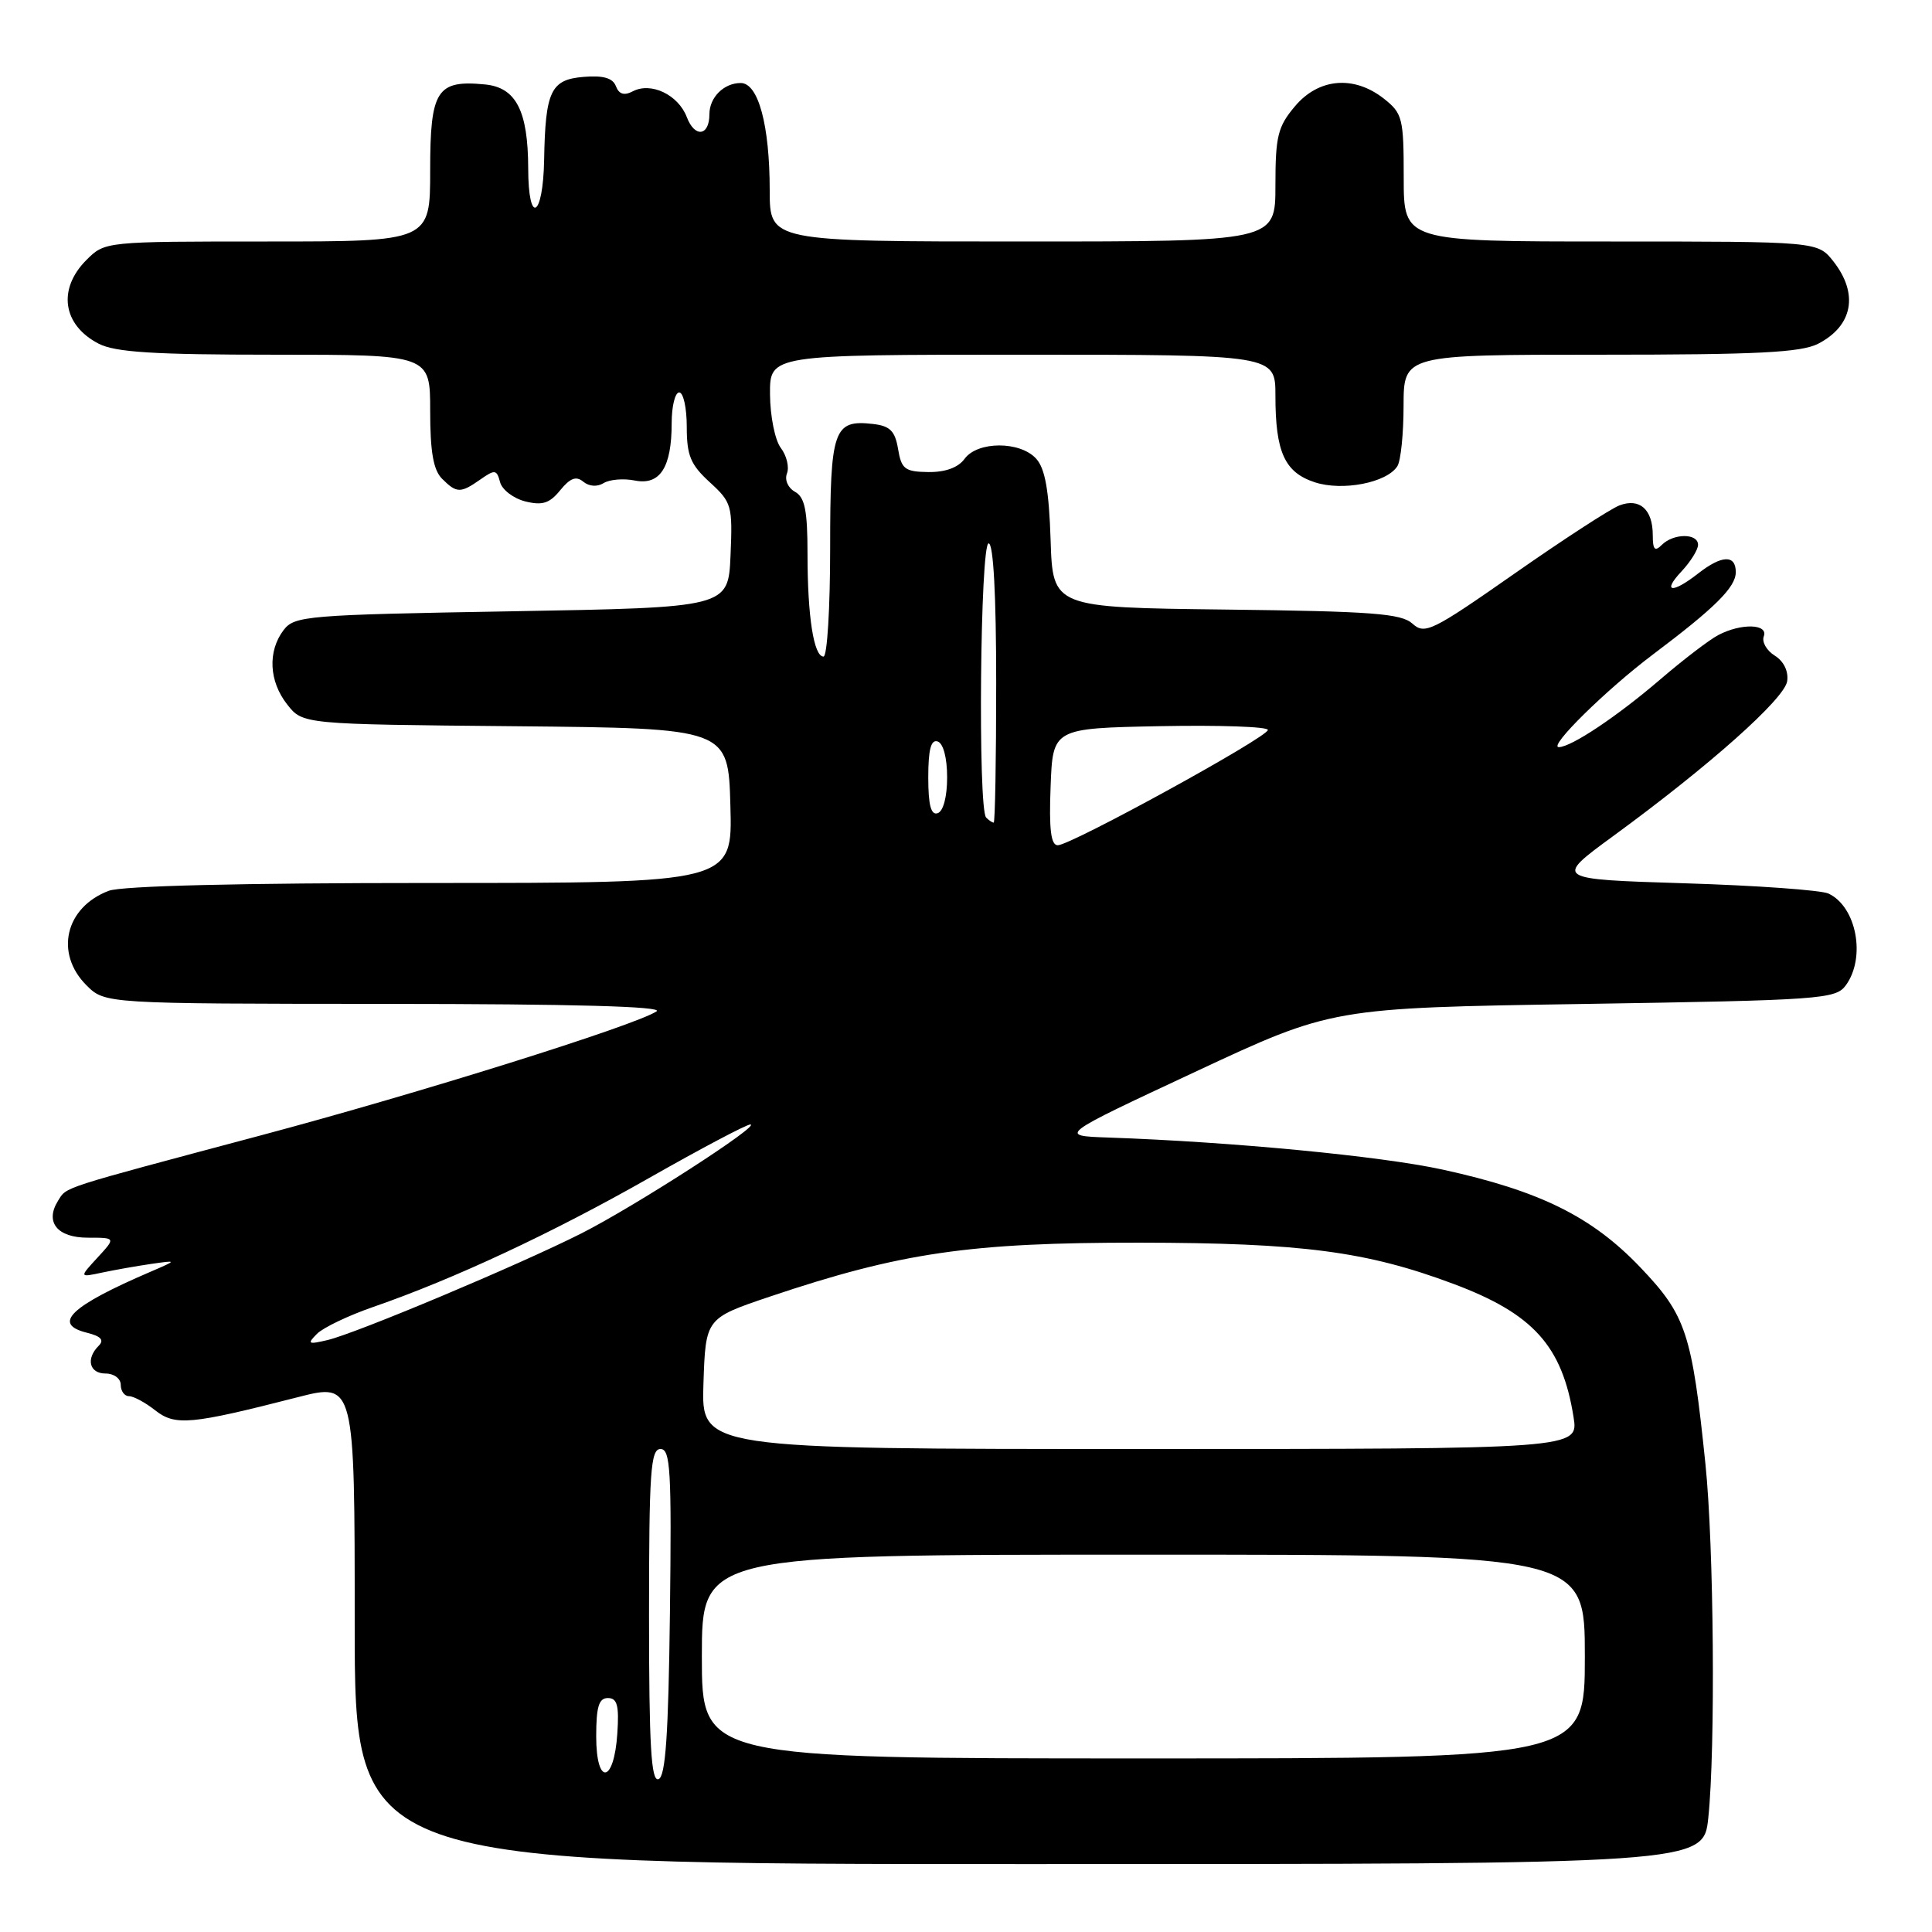 <?xml version="1.0" encoding="UTF-8" standalone="no"?>
<!DOCTYPE svg PUBLIC "-//W3C//DTD SVG 1.1//EN" "http://www.w3.org/Graphics/SVG/1.1/DTD/svg11.dtd" >
<svg xmlns="http://www.w3.org/2000/svg" xmlns:xlink="http://www.w3.org/1999/xlink" version="1.1" viewBox="0 0 256 256">
 <g >
 <path fill="currentColor"
d=" M 226.36 240.85 C 227.32 231.68 227.10 204.82 225.98 194.00 C 224.19 176.62 223.41 174.28 217.35 167.93 C 210.93 161.20 204.05 157.80 191.17 154.98 C 182.97 153.19 163.24 151.30 146.86 150.73 C 140.22 150.50 140.22 150.50 158.36 142.03 C 176.50 133.55 176.50 133.55 209.83 133.03 C 241.34 132.53 243.24 132.39 244.58 130.56 C 247.27 126.87 246.00 120.14 242.28 118.40 C 241.30 117.95 232.73 117.33 223.22 117.04 C 205.95 116.50 205.95 116.50 213.72 110.81 C 226.47 101.50 236.48 92.59 236.81 90.26 C 237.00 88.94 236.36 87.62 235.16 86.87 C 234.08 86.20 233.43 85.05 233.71 84.32 C 234.34 82.66 230.72 82.55 227.68 84.15 C 226.48 84.78 223.03 87.42 220.00 90.02 C 214.29 94.92 208.20 98.99 206.55 99.00 C 205.09 99.00 212.84 91.38 219.00 86.74 C 227.27 80.52 230.00 77.81 230.00 75.81 C 230.00 73.47 228.14 73.54 225.00 76.00 C 221.55 78.70 220.18 78.50 222.83 75.69 C 224.02 74.41 225.00 72.84 225.00 72.19 C 225.00 70.64 221.75 70.65 220.20 72.20 C 219.27 73.13 219.00 72.84 219.00 70.90 C 219.00 67.50 217.26 65.95 214.58 66.97 C 213.40 67.42 207.13 71.49 200.67 76.01 C 189.74 83.65 188.79 84.12 187.15 82.63 C 185.66 81.29 181.79 81.00 162.44 80.77 C 139.50 80.50 139.50 80.50 139.21 71.53 C 139.00 65.00 138.48 62.08 137.30 60.78 C 135.17 58.43 129.52 58.44 127.81 60.80 C 126.96 61.96 125.26 62.58 123.00 62.55 C 119.90 62.51 119.44 62.15 119.00 59.50 C 118.60 57.10 117.93 56.44 115.69 56.18 C 110.45 55.58 110.00 56.87 110.00 72.62 C 110.00 80.53 109.61 87.00 109.12 87.00 C 107.83 87.00 107.00 81.70 107.00 73.42 C 107.00 67.65 106.65 65.90 105.35 65.17 C 104.41 64.65 103.94 63.59 104.28 62.72 C 104.60 61.88 104.23 60.36 103.46 59.35 C 102.69 58.33 102.05 55.15 102.03 52.25 C 102.00 47.00 102.00 47.00 135.50 47.00 C 169.00 47.00 169.00 47.00 169.00 52.43 C 169.00 59.90 170.22 62.59 174.20 63.90 C 177.87 65.11 183.77 63.97 185.16 61.77 C 185.61 61.07 185.98 57.46 185.98 53.75 C 186.00 47.00 186.00 47.00 212.05 47.00 C 232.96 47.00 238.66 46.71 240.93 45.54 C 245.52 43.16 246.30 38.92 242.93 34.63 C 240.85 32.00 240.85 32.00 213.43 32.00 C 186.00 32.00 186.00 32.00 186.00 23.57 C 186.00 15.66 185.84 15.02 183.37 13.07 C 179.40 9.95 174.73 10.35 171.59 14.08 C 169.31 16.78 169.00 18.05 169.00 24.58 C 169.00 32.00 169.00 32.00 135.50 32.00 C 102.00 32.00 102.00 32.00 101.99 25.25 C 101.99 16.57 100.48 11.00 98.15 11.00 C 95.91 11.00 94.00 12.91 94.00 15.14 C 94.00 18.04 92.06 18.29 91.01 15.53 C 89.88 12.56 86.27 10.83 83.85 12.10 C 82.70 12.70 82.02 12.49 81.61 11.42 C 81.19 10.33 79.93 9.97 77.30 10.19 C 72.98 10.55 72.26 12.07 72.10 21.19 C 71.96 28.88 70.00 29.92 69.99 22.31 C 69.97 14.68 68.38 11.59 64.27 11.19 C 57.88 10.57 57.00 11.94 57.00 22.54 C 57.00 32.00 57.00 32.00 35.45 32.00 C 13.91 32.00 13.91 32.00 11.45 34.45 C 7.60 38.31 8.30 43.07 13.07 45.54 C 15.29 46.68 20.37 47.00 36.45 47.00 C 57.00 47.00 57.00 47.00 57.00 54.43 C 57.00 59.85 57.42 62.28 58.57 63.43 C 60.51 65.37 61.02 65.38 63.67 63.52 C 65.58 62.18 65.82 62.22 66.26 63.88 C 66.52 64.89 68.03 66.04 69.60 66.44 C 71.87 67.00 72.82 66.70 74.23 64.96 C 75.55 63.34 76.35 63.04 77.29 63.83 C 78.06 64.46 79.13 64.54 79.99 64.01 C 80.77 63.53 82.62 63.37 84.11 63.67 C 87.46 64.34 89.00 61.94 89.00 56.07 C 89.00 53.83 89.45 52.00 90.00 52.00 C 90.55 52.00 91.00 54.05 91.00 56.56 C 91.00 60.36 91.50 61.57 94.05 63.90 C 96.96 66.56 97.08 67.00 96.80 73.59 C 96.50 80.50 96.50 80.50 67.79 81.00 C 40.57 81.47 39.01 81.60 37.57 83.50 C 35.45 86.31 35.64 90.28 38.06 93.35 C 40.12 95.97 40.12 95.97 68.31 96.23 C 96.50 96.50 96.50 96.50 96.78 106.75 C 97.07 117.00 97.07 117.00 57.10 117.00 C 31.87 117.00 16.12 117.38 14.40 118.04 C 8.65 120.22 7.22 126.31 11.45 130.55 C 13.91 133.00 13.91 133.00 51.20 133.02 C 75.97 133.03 88.00 133.36 87.00 134.01 C 84.14 135.89 55.39 144.90 34.50 150.46 C 7.66 157.62 8.88 157.22 7.69 159.11 C 5.92 161.94 7.59 164.00 11.64 164.00 C 15.35 164.00 15.35 164.00 12.92 166.64 C 10.50 169.27 10.50 169.27 13.50 168.63 C 15.15 168.28 18.07 167.76 20.00 167.48 C 23.50 166.98 23.50 166.98 20.00 168.49 C 9.33 173.07 6.86 175.43 11.50 176.59 C 13.39 177.06 13.84 177.56 13.07 178.33 C 11.35 180.05 11.84 182.00 14.00 182.00 C 15.11 182.00 16.00 182.67 16.00 183.50 C 16.00 184.32 16.49 185.00 17.09 185.00 C 17.69 185.00 19.26 185.84 20.57 186.88 C 23.22 188.96 25.26 188.77 39.40 185.15 C 47.00 183.20 47.00 183.20 47.00 215.10 C 47.00 247.00 47.00 247.00 136.36 247.00 C 225.72 247.00 225.72 247.00 226.36 240.85 Z  M 86.00 214.08 C 86.00 194.99 86.21 192.00 87.52 192.00 C 88.84 192.00 89.00 194.83 88.77 213.67 C 88.57 229.92 88.19 235.44 87.25 235.75 C 86.28 236.08 86.00 231.31 86.00 214.08 Z  M 79.00 230.08 C 79.00 226.15 79.35 225.00 80.55 225.00 C 81.78 225.00 82.05 225.98 81.80 229.67 C 81.37 236.34 79.00 236.69 79.00 230.08 Z  M 93.00 219.50 C 93.00 206.00 93.00 206.00 151.50 206.00 C 210.00 206.00 210.00 206.00 210.00 219.50 C 210.00 233.00 210.00 233.00 151.50 233.00 C 93.00 233.00 93.00 233.00 93.00 219.50 Z  M 93.21 183.34 C 93.50 174.68 93.50 174.68 102.00 171.81 C 119.33 165.98 128.51 164.64 151.00 164.66 C 172.51 164.69 181.07 165.81 192.56 170.11 C 203.16 174.07 207.00 178.33 208.50 187.75 C 209.18 192.00 209.18 192.00 151.05 192.00 C 92.92 192.00 92.92 192.00 93.21 183.34 Z  M 42.00 176.74 C 42.83 175.91 46.20 174.30 49.50 173.16 C 60.13 169.48 73.20 163.38 85.99 156.10 C 92.86 152.20 98.90 149.00 99.42 149.00 C 100.94 149.00 84.07 159.88 77.00 163.45 C 68.76 167.61 47.18 176.68 43.38 177.57 C 40.82 178.17 40.67 178.08 42.00 176.74 Z  M 139.21 104.25 C 139.50 96.50 139.50 96.50 153.75 96.22 C 161.59 96.07 168.00 96.29 168.00 96.72 C 168.00 97.68 141.89 112.00 140.16 112.00 C 139.25 112.00 138.99 109.91 139.21 104.25 Z  M 130.67 108.33 C 129.56 107.22 129.88 72.00 131.00 72.00 C 131.63 72.00 132.00 78.83 132.00 90.50 C 132.00 100.67 131.85 109.00 131.67 109.00 C 131.48 109.00 131.03 108.70 130.67 108.33 Z  M 123.00 103.00 C 123.00 99.31 123.36 97.95 124.25 98.25 C 124.99 98.50 125.50 100.42 125.50 103.00 C 125.50 105.58 124.99 107.50 124.25 107.75 C 123.36 108.05 123.00 106.69 123.00 103.00 Z "/>
</g>
</svg>